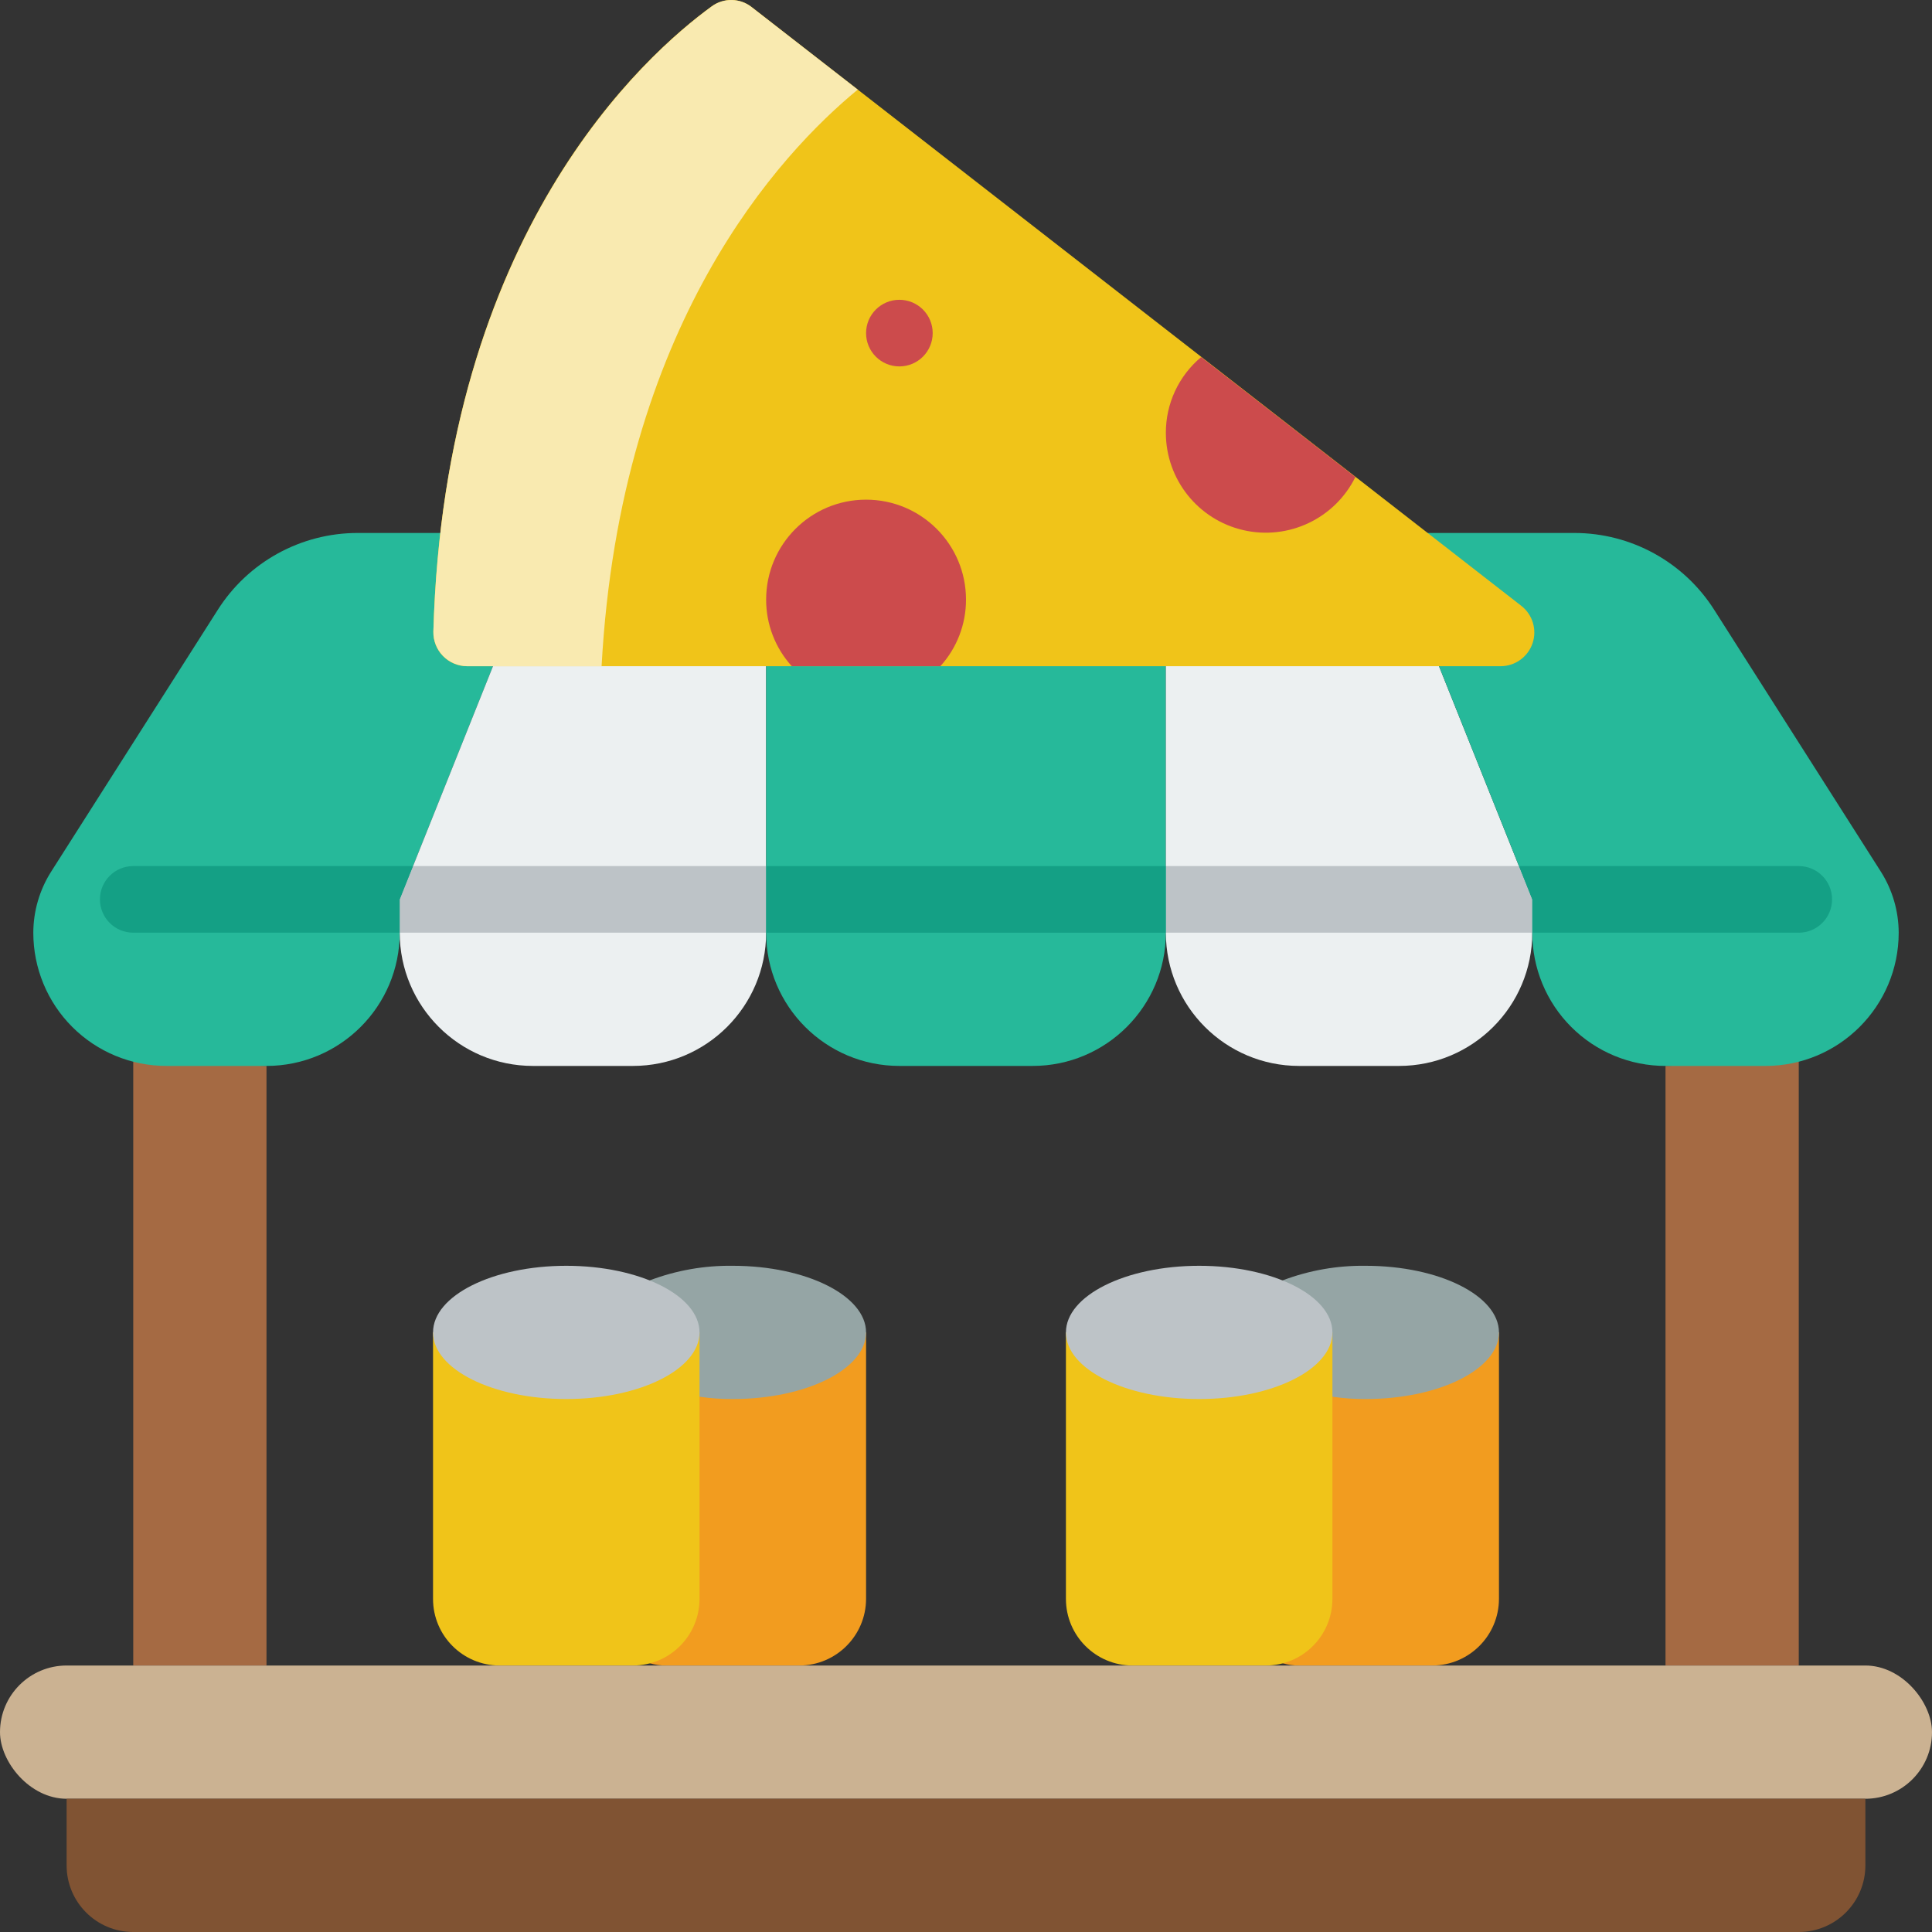 <svg height="512" viewBox="0 0 58 58" width="512" xmlns="http://www.w3.org/2000/svg"><rect x="0" y="0" width="58" height="58" fill="#333333" stroke="none"/><g id="Page-1" fill="none" fill-rule="evenodd"><g id="020---Pizza-Stall" fill-rule="nonzero" transform="translate(0 -1)"><path id="Shape" d="m19.5 50.93c.162.048.331.072.5.07h4c1.103-.003 1.997-.897 2-2v-8h-7z" fill="#f29c1f"/><path id="Shape" d="m38.5 50.93c.162.048.331.072.5.07h4c1.103-.003 1.997-.897 2-2v-8h-7z" fill="#f29c1f"/><path id="Shape" d="m21 42.93c.331.049.665.073 1 .07 2.21 0 4-.9 4-2s-1.79-2-4-2c-.854-.012-1.702.137-2.5.44h-.01z" fill="#95a5a5"/><path id="Shape" d="m40 42.93c.331.049.665.073 1 .07 2.21 0 4-.9 4-2s-1.79-2-4-2c-.854-.012-1.702.137-2.5.44h-.01z" fill="#95a5a5"/><path id="Shape" d="m13 41v8c0 1.105.895 2 2 2h4c1.105 0 2-.895 2-2v-8z" fill="#f0c419"/><path id="Shape" d="m32 41v8c0 1.105.895 2 2 2h4c1.105 0 2-.895 2-2v-8z" fill="#f0c419"/><path id="Shape" d="m8 33v18h-4v-18.13z" fill="#a56a43"/><path id="Shape" d="m54 32.87v18.13h-4v-18z" fill="#a56a43"/><path id="Shape" d="m16.4 17-4 10-.4 1v1c0 2.209-1.791 4-4 4h-3c-1.061.001-2.079-.42-2.83-1.17-.75-.75-1.171-1.769-1.17-2.83.002-.652.189-1.29.54-1.84l4.99-7.84c.912-1.445 2.501-2.321 4.21-2.32z" fill="#26b99a"/><path id="Shape" d="m23 17v12c0 2.209-1.791 4-4 4h-3c-2.209 0-4-1.791-4-4v-1l4.4-11z" fill="#ecf0f1"/><path id="Shape" d="m35 17v12c0 2.209-1.791 4-4 4h-4c-2.209 0-4-1.791-4-4v-12z" fill="#26b99a"/><path id="Shape" d="m46 28v1c0 2.209-1.791 4-4 4h-3c-2.209 0-4-1.791-4-4v-12h6.6z" fill="#ecf0f1"/><path id="Shape" d="m57 29c0 2.209-1.791 4-4 4h-3c-1.061.001-2.079-.42-2.83-1.17s-1.171-1.769-1.17-2.83v-1l-.4-1-4-10 5.66 0c1.709-.001 3.298.875 4.21 2.32l4.99 7.84c.351.55.538 1.188.54 1.84z" fill="#26b99a"/><path id="Shape" d="m46 28v1h-11v-2h10.6z" fill="#bdc3c7"/><path id="Shape" d="m23 27v2h-11v-1l.4-1z" fill="#bdc3c7"/><g fill="#14a085"><path id="Shape" d="m4 27h8.4l-.4 1v1h-8c-.552 0-1-.448-1-1s.448-1 1-1z"/><path id="Rectangle-path" d="m23 27h12v2h-12z"/><path id="Shape" d="m55 28c0 .552-.448 1-1 1h-8v-1l-.4-1h8.4c.552 0 1 .448 1 1z"/></g><rect id="Rectangle-path" fill="#cbb292" height="4" rx="2" width="58" y="51"/><path id="Shape" d="m2 55h54v2c0 1.105-.895 2-2 2h-50c-1.105 0-2-.895-2-2z" fill="#805333"/><path id="Shape" d="m14.019 21h31.041c.431-.005.811-.282.949-.69.137-.408.001-.859-.339-1.123l-23.107-17.977c-.35-.275-.842-.283-1.2-.018-1.992 1.444-8.022 6.789-8.353 18.772-.006.272.097.535.287.73.19.195.45.305.722.306z" fill="#f0c419"/><path id="Shape" d="m28.23 21c.497-.547.772-1.261.77-2 0-1.657-1.343-3-3-3s-3 1.343-3 3c-.002.739.273 1.453.77 2z" fill="#cc4b4c"/><path id="Shape" d="m36.06 11.72c-.676.564-1.064 1.4-1.06 2.28.004 1.393.965 2.6 2.322 2.914 1.357.315 2.751-.346 3.368-1.594z" fill="#cc4b4c"/><circle id="Oval" cx="27" cy="11" fill="#cc4b4c" r="1"/><ellipse id="Oval" cx="17" cy="41" fill="#bdc3c7" rx="4" ry="2"/><ellipse id="Oval" cx="36" cy="41" fill="#bdc3c7" rx="4" ry="2"/><path id="Shape" d="m25.75 3.69c-2.32 1.91-7.13 7.04-7.69 17.31h-4.04c-.272-.003-.532-.114-.722-.309s-.293-.458-.288-.731c.34-11.98 6.37-17.32 8.36-18.77.357-.259.842-.251 1.19.02z" fill="#f9eab0"/></g></g></svg>